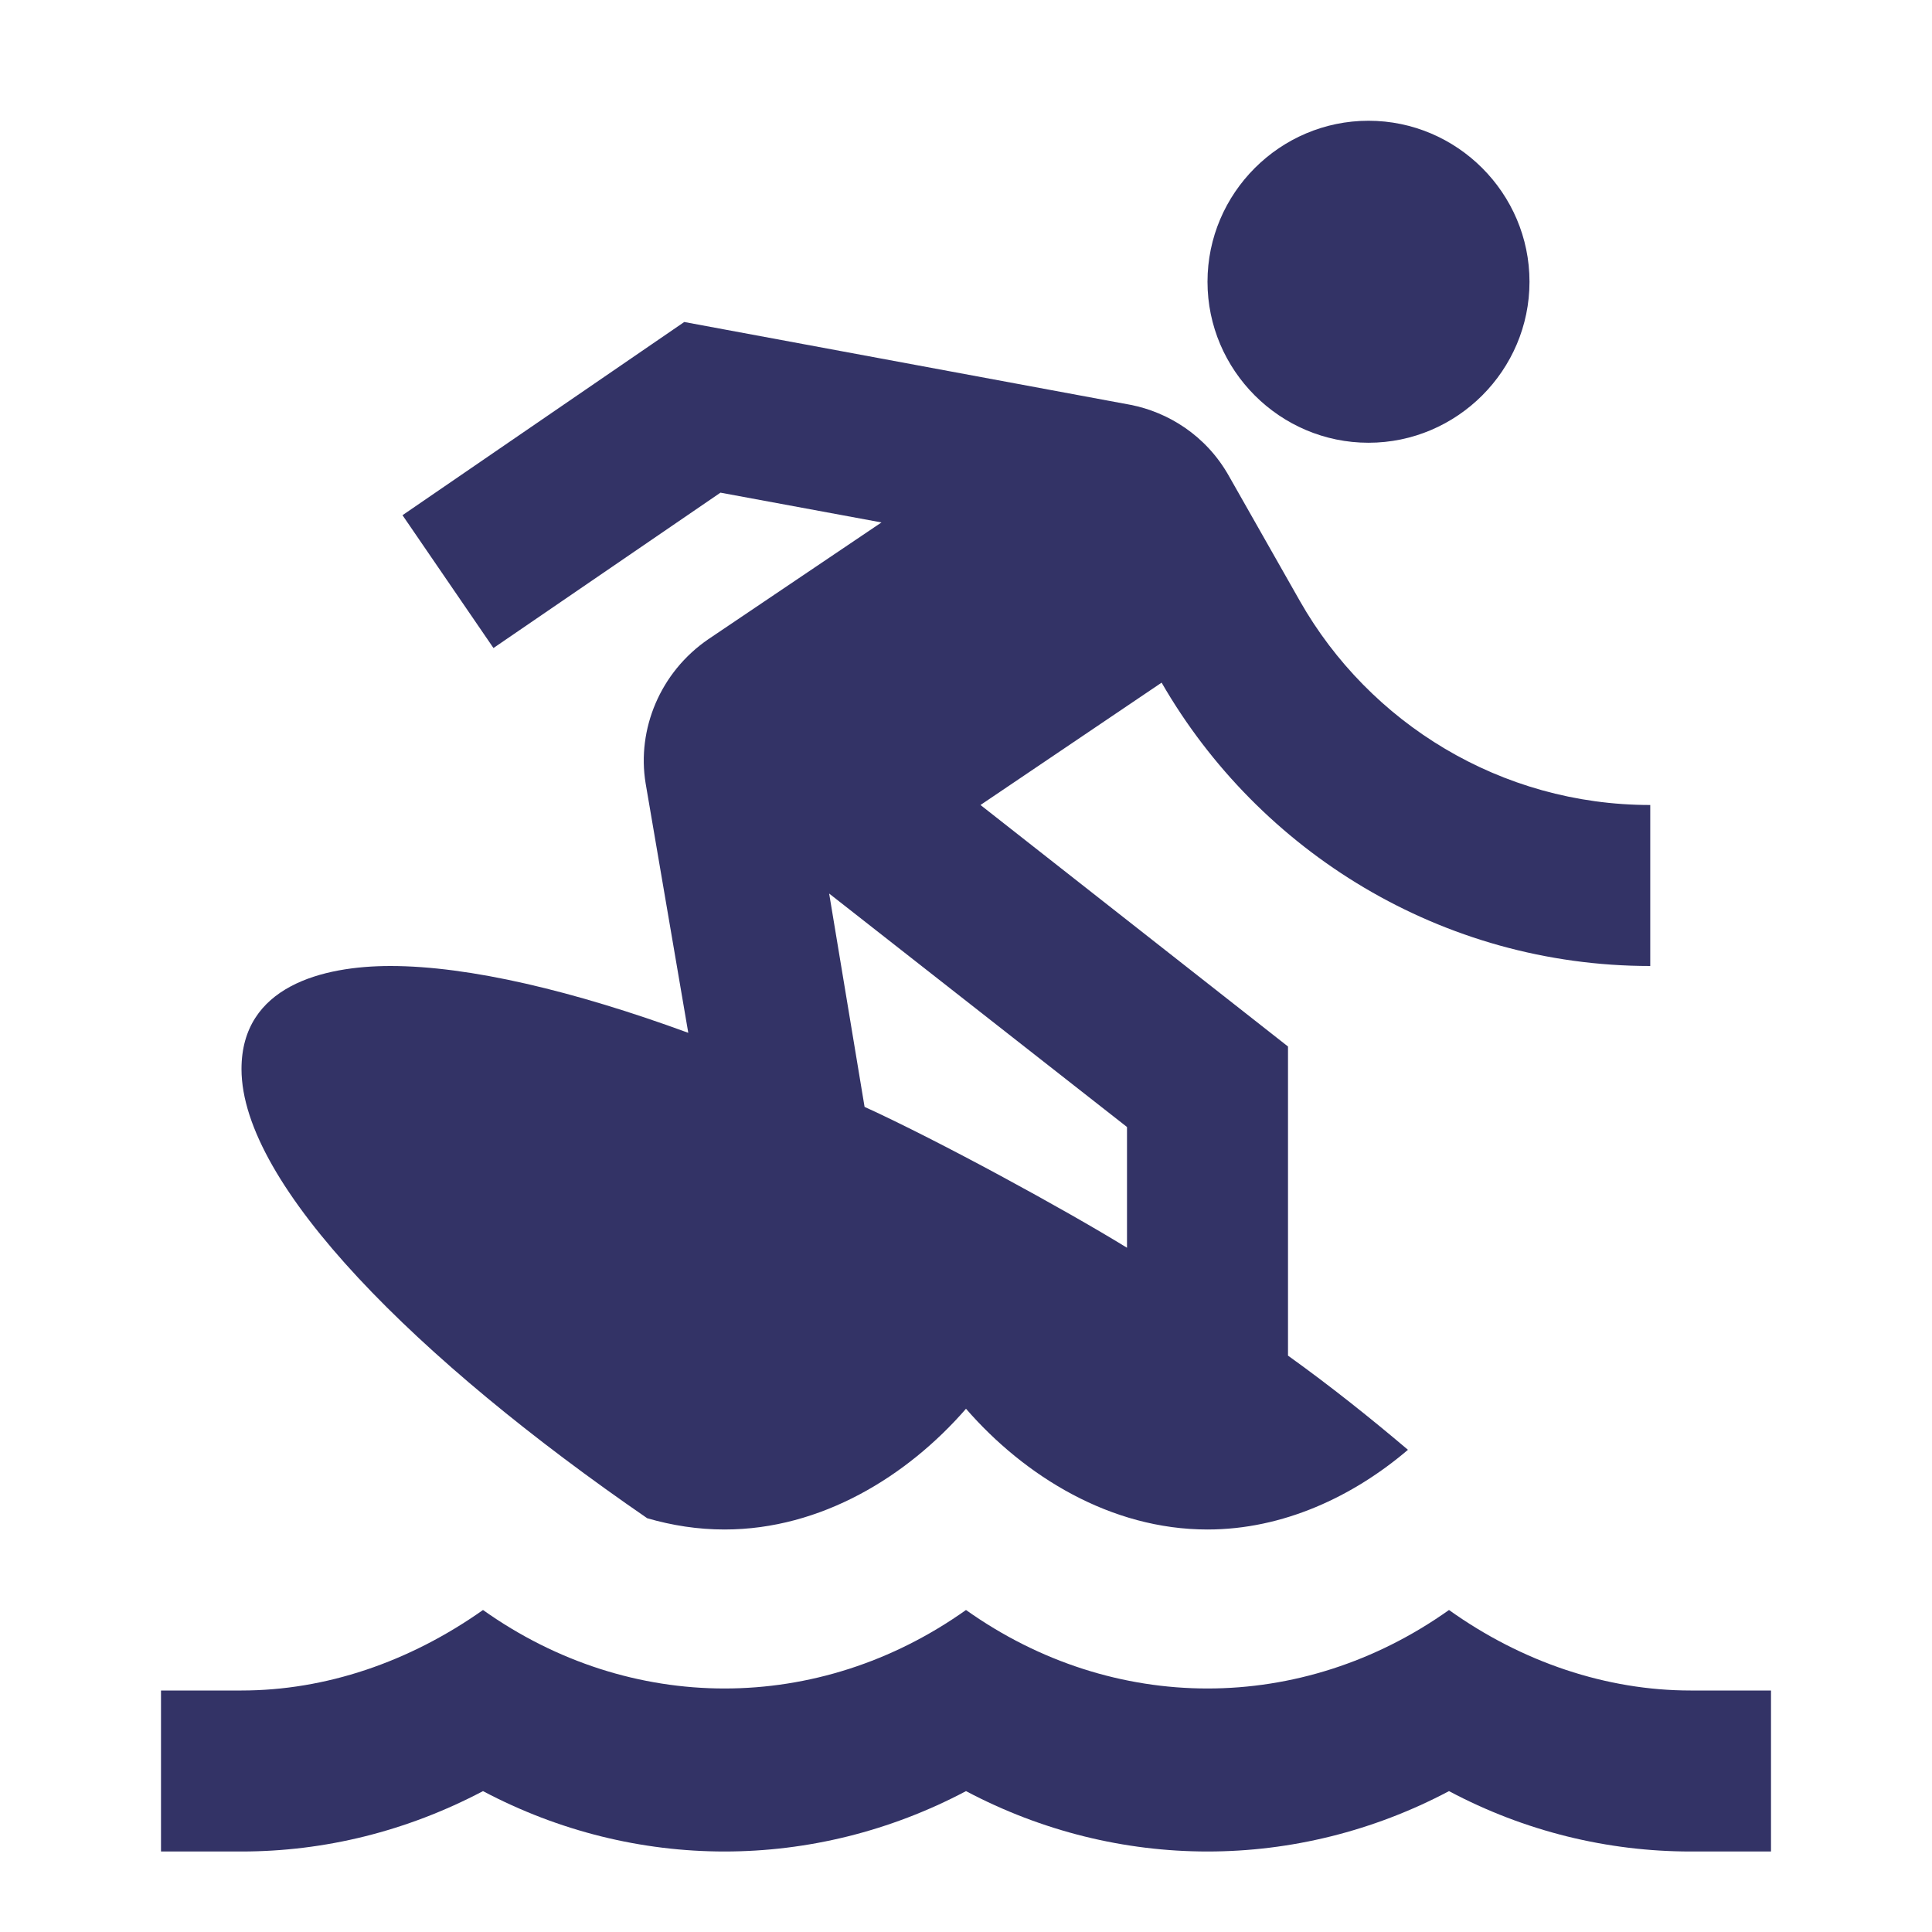 <svg xmlns="http://www.w3.org/2000/svg" enable-background="new 0 0 24 24" height="24px" viewBox="0 0 24 24" width="24px" fill="#333366"><rect fill="none" height="24" width="24"/><path d="M21,23c-1.03,0-2.06-0.25-3-0.75h0c-1.89,1-4.11,1-6,0c-1.89,1-4.11,1-6,0C5.05,22.75,4.03,23,3,23H2l0-2h1 c1.04,0,2.08-0.35,3-1c1.83,1.3,4.17,1.3,6,0c1.83,1.3,4.17,1.3,6,0c0.91,0.65,1.96,1,3,1h1v2H21z M17,1.5c-1.1,0-2,0.9-2,2 s0.9,2,2,2s2-0.9,2-2S18.1,1.5,17,1.5z M14.43,8.48L12.18,10L16,13v3.84c0.53,0.38,1.03,0.78,1.49,1.17C16.81,18.59,15.94,19,15,19 c-1.2,0-2.27-0.66-3-1.5c-0.73,0.84-1.8,1.5-3,1.5c-0.33,0-0.65-0.05-0.96-0.14C5.19,16.9,3,14.72,3,13.28C3,12.25,4.01,12,4.85,12 c0.98,0,2.28,0.31,3.7,0.83l-0.53-3.1C7.91,9.06,8.2,8.35,8.8,7.94l2.15-1.45l-2-0.37L6.13,8.05L5,6.4L8.5,4l5.55,1.03 c0.45,0.09,0.93,0.37,1.22,0.89l0.88,1.55C17.01,8.98,18.64,10,20.5,10v2C17.91,12,15.64,10.58,14.43,8.48z M10.3,11.1l0.44,2.65 c0.92,0.42,2.48,1.27,3.26,1.75V14L10.3,11.1z"/></svg>
